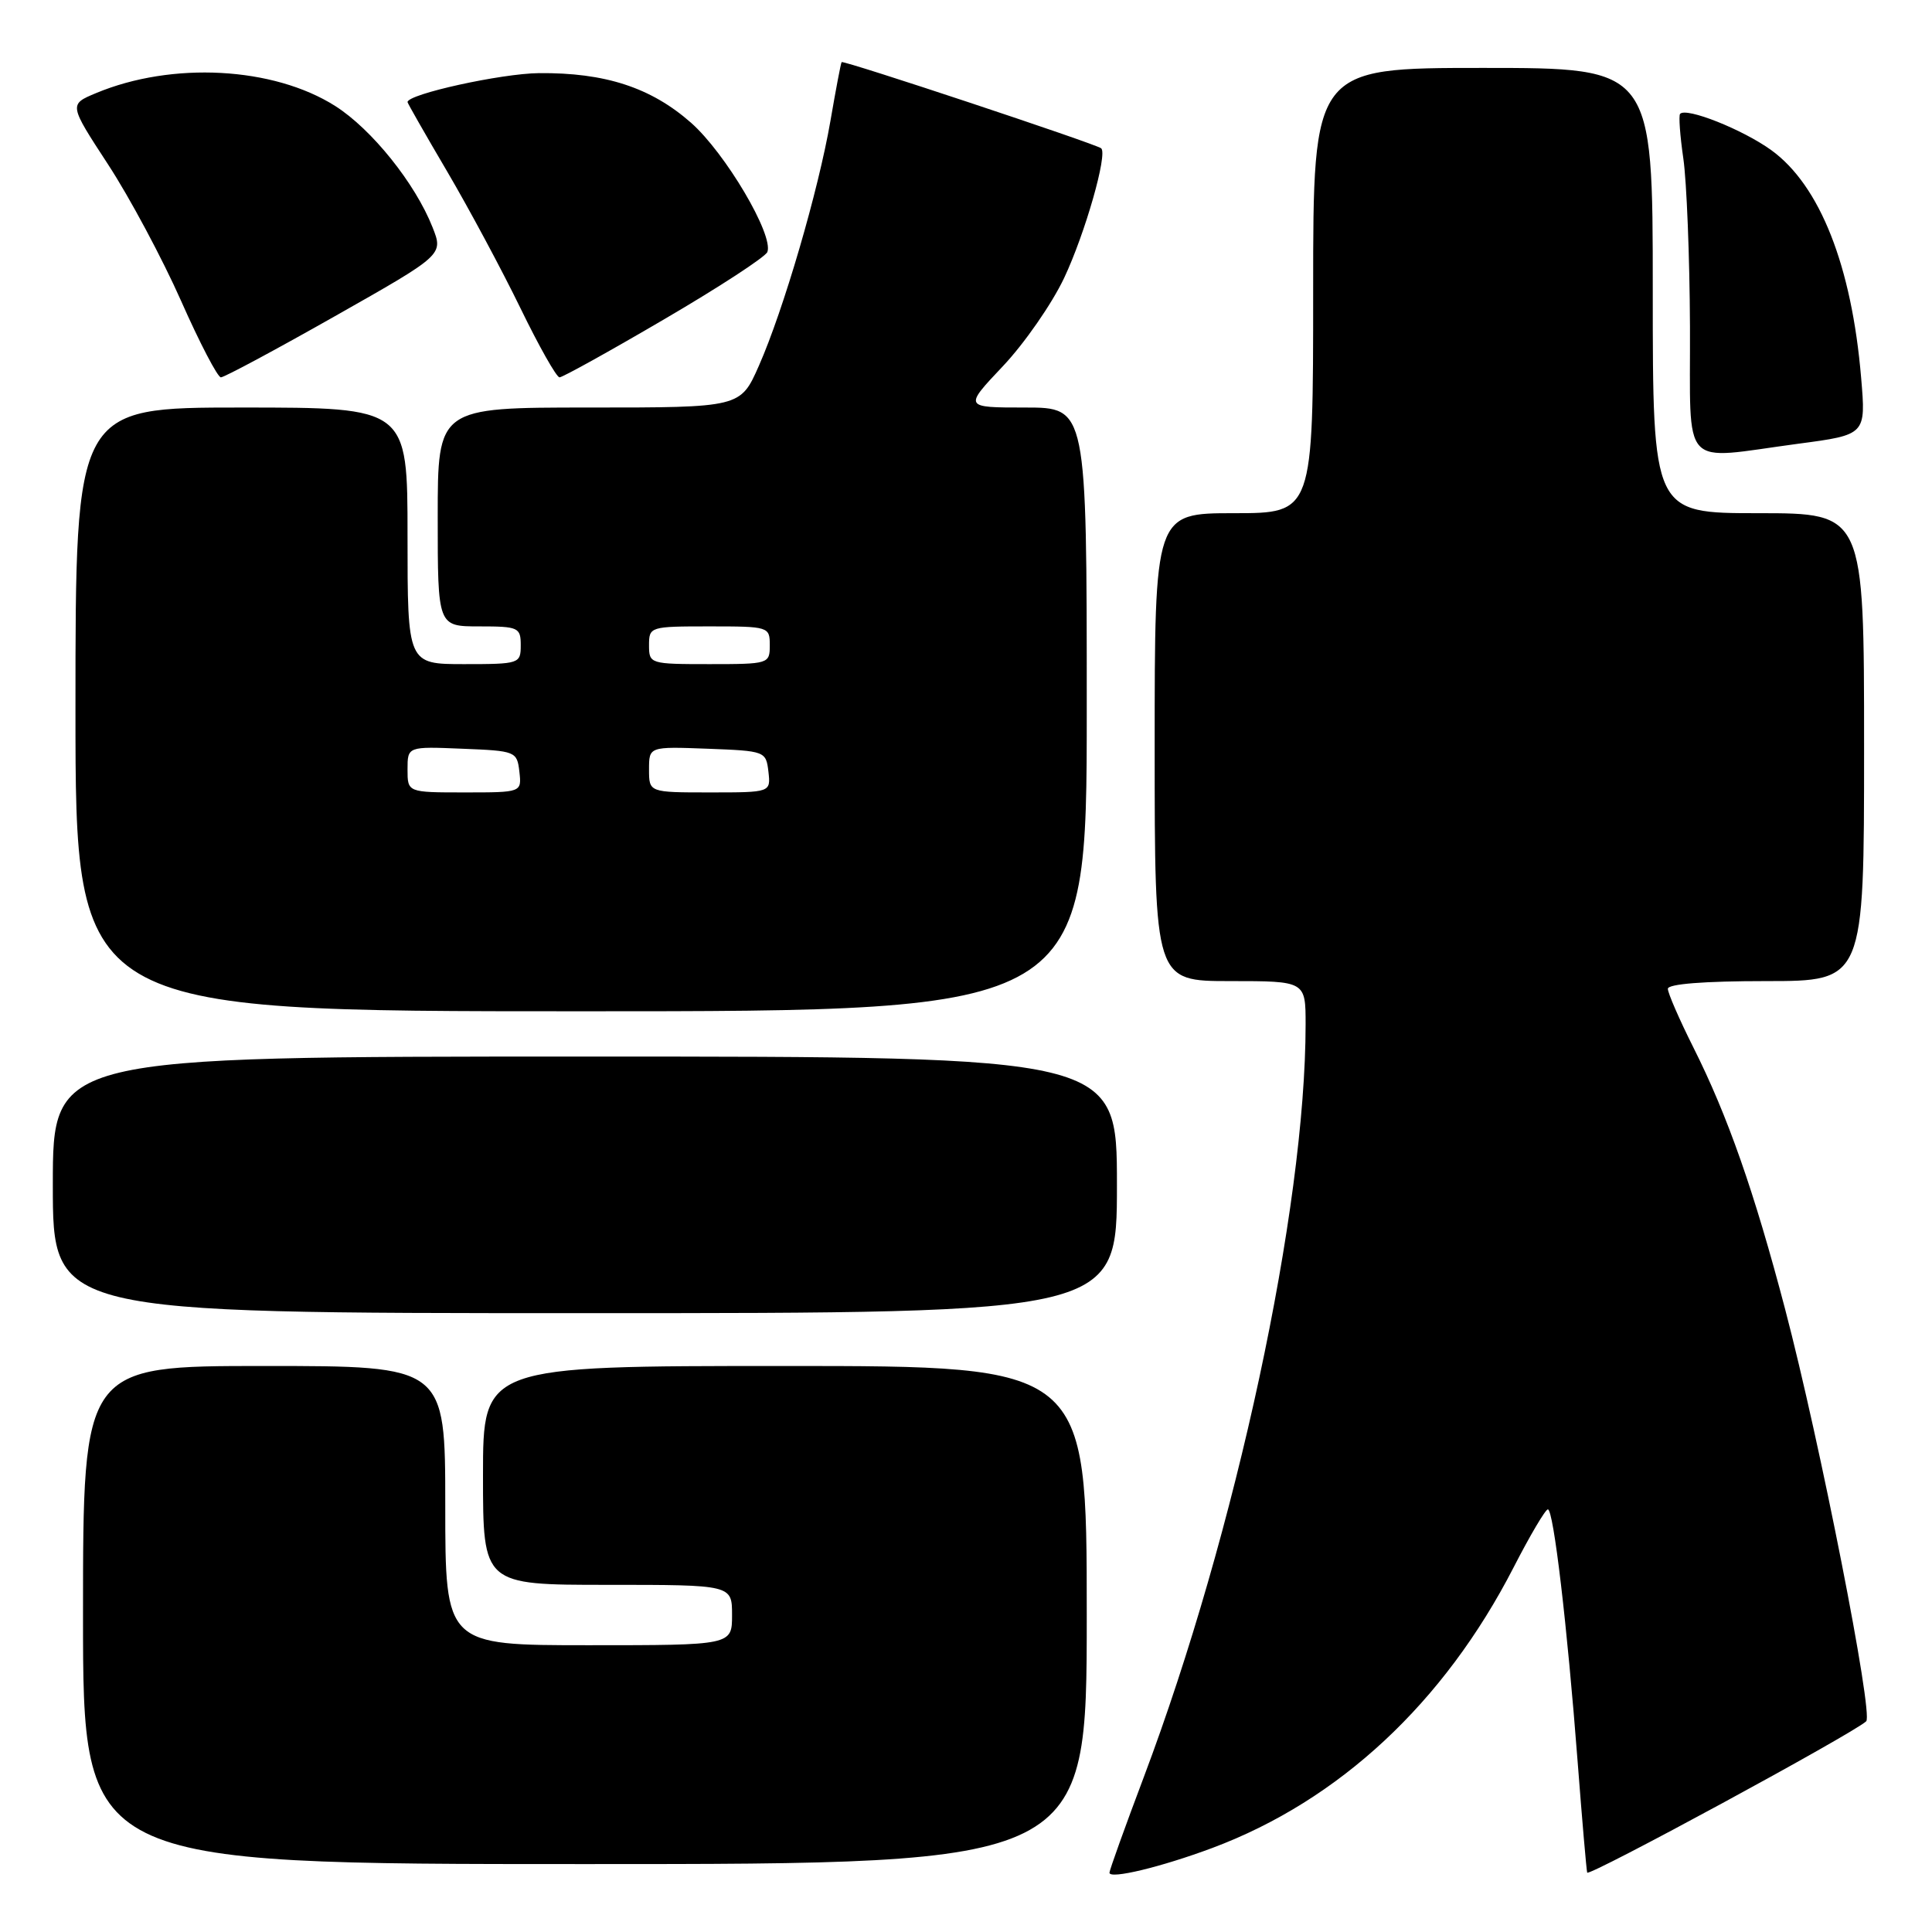 <?xml version="1.0" encoding="UTF-8" standalone="no"?>
<!DOCTYPE svg PUBLIC "-//W3C//DTD SVG 1.1//EN" "http://www.w3.org/Graphics/SVG/1.1/DTD/svg11.dtd" >
<svg xmlns="http://www.w3.org/2000/svg" xmlns:xlink="http://www.w3.org/1999/xlink" version="1.1" viewBox="0 0 256 256">
 <g >
 <path fill="currentColor"
d=" M 160.65 244.86 C 177.45 238.57 191.35 225.62 200.57 207.67 C 202.73 203.46 204.77 200.01 205.10 200.00 C 205.85 200.00 207.66 215.35 209.05 233.50 C 209.64 241.20 210.21 247.78 210.31 248.13 C 210.49 248.72 245.60 229.68 247.28 228.08 C 248.26 227.15 241.15 191.03 236.54 173.48 C 232.45 157.91 228.93 147.85 224.37 138.77 C 222.52 135.08 221.00 131.59 221.00 131.02 C 221.00 130.38 225.79 130.00 234.00 130.00 C 247.00 130.00 247.00 130.00 247.00 99.00 C 247.00 68.00 247.00 68.00 233.00 68.00 C 219.00 68.00 219.00 68.00 219.00 38.50 C 219.00 9.00 219.00 9.00 196.50 9.00 C 174.00 9.00 174.00 9.00 174.00 38.50 C 174.00 68.00 174.00 68.00 163.50 68.00 C 153.00 68.00 153.00 68.00 153.00 99.00 C 153.00 130.00 153.00 130.00 163.00 130.00 C 173.00 130.00 173.00 130.00 173.00 135.75 C 172.99 160.16 163.77 203.06 151.55 235.50 C 149.06 242.10 147.02 247.79 147.01 248.14 C 146.99 249.05 153.85 247.40 160.65 244.86 Z  M 144.00 214.00 C 144.00 181.00 144.00 181.00 104.00 181.00 C 64.00 181.00 64.00 181.00 64.00 195.50 C 64.00 210.00 64.00 210.00 80.50 210.00 C 97.00 210.00 97.00 210.00 97.00 214.00 C 97.00 218.00 97.00 218.00 78.00 218.00 C 59.00 218.00 59.00 218.00 59.00 199.50 C 59.00 181.00 59.00 181.00 35.00 181.00 C 11.00 181.00 11.00 181.00 11.00 214.00 C 11.00 247.00 11.00 247.00 77.50 247.00 C 144.00 247.00 144.00 247.00 144.00 214.00 Z  M 148.00 157.00 C 148.00 140.00 148.00 140.00 77.50 140.00 C 7.00 140.00 7.00 140.00 7.00 157.00 C 7.00 174.00 7.00 174.00 77.50 174.00 C 148.00 174.00 148.00 174.00 148.00 157.00 Z  M 144.00 94.00 C 144.00 54.00 144.00 54.00 135.85 54.00 C 127.71 54.00 127.71 54.00 132.88 48.53 C 135.73 45.52 139.38 40.26 141.00 36.84 C 143.78 30.95 146.80 20.38 145.91 19.65 C 145.19 19.06 111.72 7.94 111.52 8.23 C 111.41 8.38 110.75 11.88 110.04 16.00 C 108.45 25.23 103.82 41.08 100.55 48.48 C 98.11 54.00 98.11 54.00 78.06 54.00 C 58.00 54.00 58.00 54.00 58.00 68.50 C 58.00 83.00 58.00 83.00 63.50 83.00 C 68.70 83.00 69.00 83.14 69.00 85.50 C 69.00 87.94 68.83 88.00 61.50 88.00 C 54.00 88.00 54.00 88.00 54.00 71.00 C 54.00 54.00 54.00 54.00 32.00 54.00 C 10.00 54.00 10.00 54.00 10.00 94.00 C 10.00 134.00 10.00 134.00 77.00 134.00 C 144.00 134.00 144.00 134.00 144.00 94.00 Z  M 238.26 58.80 C 247.25 57.61 247.25 57.61 246.61 50.05 C 245.36 35.23 241.15 24.57 234.71 19.90 C 230.92 17.16 223.43 14.18 222.62 15.09 C 222.42 15.32 222.61 17.98 223.05 21.00 C 223.49 24.02 223.89 34.04 223.93 43.25 C 224.01 62.61 222.45 60.91 238.26 58.80 Z  M 44.41 41.88 C 58.75 33.76 58.75 33.76 57.32 30.13 C 55.02 24.30 49.26 17.12 44.41 14.04 C 36.22 8.85 22.80 8.13 12.72 12.34 C 9.13 13.84 9.13 13.84 14.32 21.79 C 17.17 26.15 21.52 34.29 23.99 39.86 C 26.46 45.44 28.84 50.00 29.27 50.00 C 29.71 50.00 36.52 46.35 44.41 41.88 Z  M 88.05 42.28 C 95.30 38.04 101.43 34.04 101.68 33.39 C 102.54 31.15 96.11 20.27 91.56 16.26 C 86.25 11.59 80.17 9.61 71.41 9.69 C 66.42 9.74 54.00 12.47 54.00 13.53 C 54.00 13.67 56.36 17.81 59.25 22.72 C 62.14 27.64 66.51 35.79 68.96 40.83 C 71.41 45.87 73.74 50.00 74.14 50.00 C 74.54 50.00 80.80 46.53 88.05 42.28 Z  M 54.00 101.96 C 54.00 98.91 54.00 98.91 61.25 99.21 C 68.33 99.49 68.51 99.56 68.82 102.25 C 69.13 105.00 69.13 105.00 61.57 105.00 C 54.00 105.00 54.00 105.00 54.00 101.96 Z  M 86.00 101.96 C 86.00 98.92 86.00 98.92 93.75 99.21 C 101.38 99.50 101.50 99.54 101.82 102.25 C 102.13 105.00 102.13 105.00 94.07 105.00 C 86.00 105.00 86.00 105.00 86.00 101.96 Z  M 86.00 85.50 C 86.00 83.04 86.13 83.00 94.00 83.00 C 101.87 83.00 102.00 83.04 102.00 85.50 C 102.00 87.96 101.87 88.00 94.00 88.00 C 86.13 88.00 86.00 87.96 86.00 85.50 Z "/>
</g>
</svg>